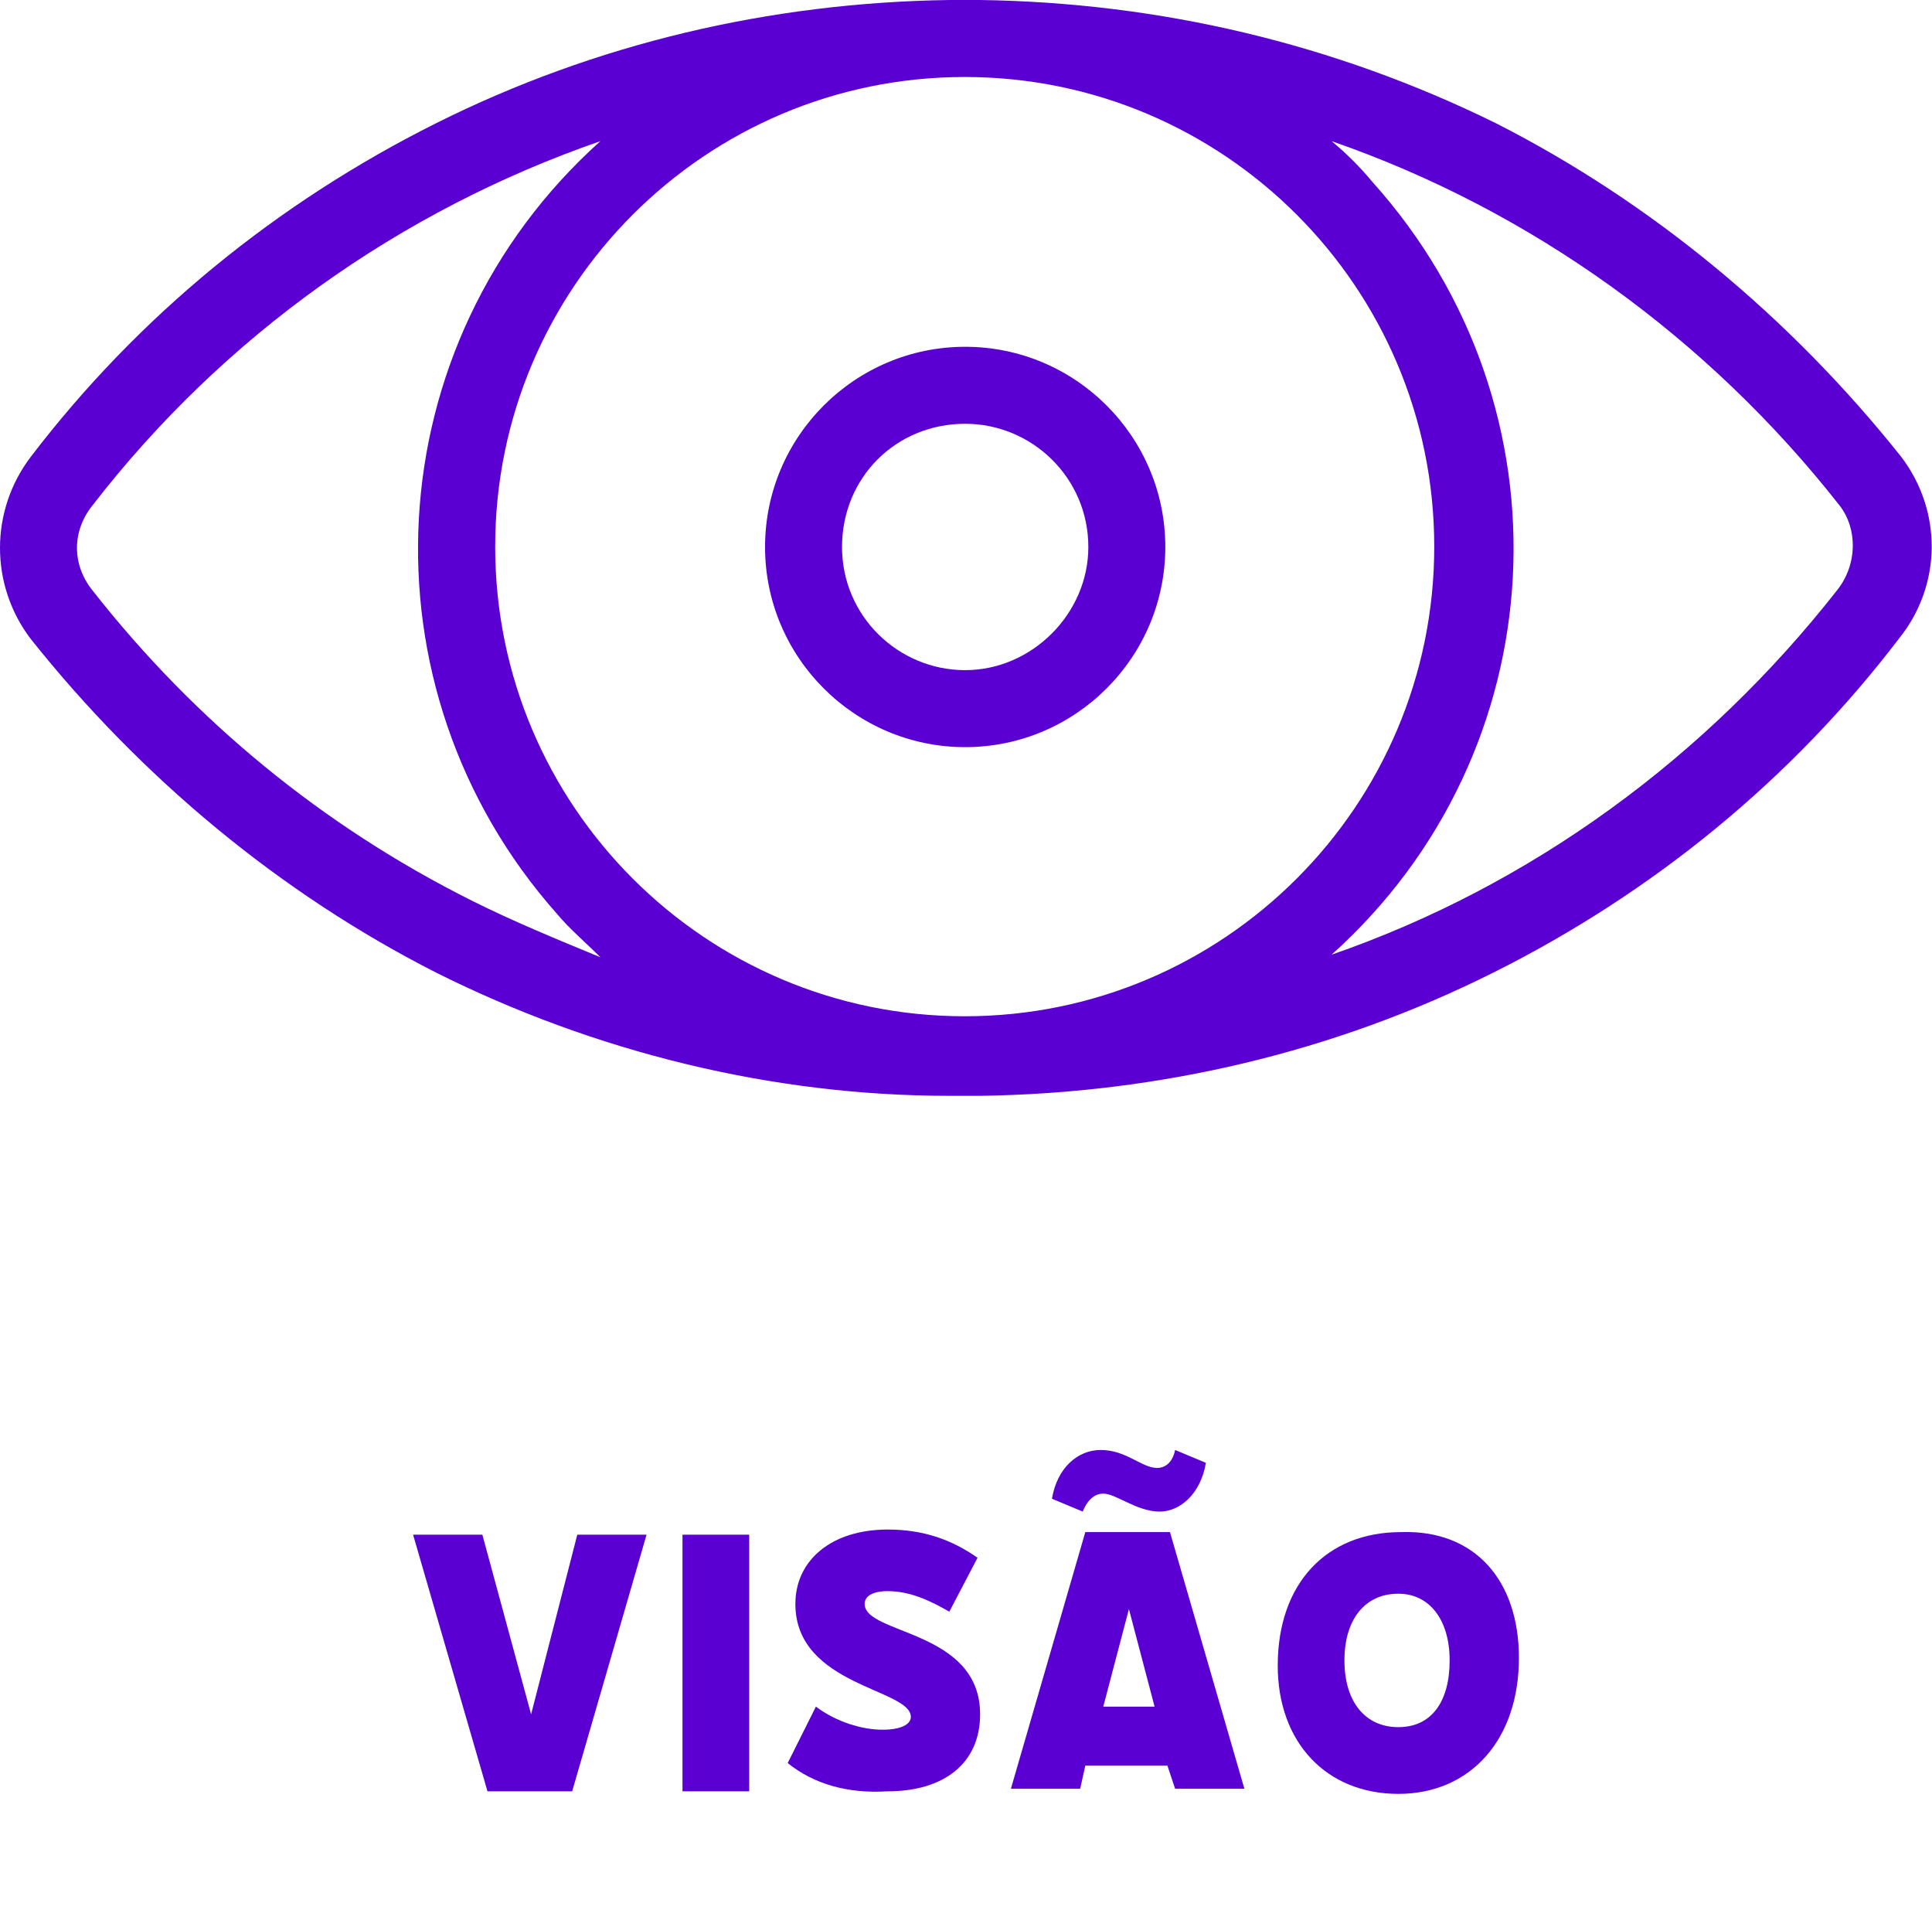 <?xml version="1.0" encoding="utf-8"?>
<!-- Generator: Adobe Illustrator 24.1.0, SVG Export Plug-In . SVG Version: 6.00 Build 0)  -->
<svg version="1.1" id="Layer_1" xmlns="http://www.w3.org/2000/svg" xmlns:xlink="http://www.w3.org/1999/xlink" x="0px" y="0px"
	 viewBox="0 0 75.3 74.7" style="enable-background:new 0 0 75.3 74.7;" xml:space="preserve">
<style type="text/css">
	.st0{fill:#5A00D2;}
	.st1{enable-background:new    ;}
</style>
<g transform="translate(0 0)">
	<g transform="translate(0 0)">
		<path class="st0" d="M74.1,17.8c-4.3-5.4-9.7-9.9-15.8-13C52,1.7,45.2,0.1,38.2,0c-0.2,0-1,0-1.2,0c-7,0.1-13.8,1.7-20,4.8
			s-11.6,7.5-15.8,13c-1.6,2.1-1.6,5,0,7.1c4.3,5.4,9.7,9.9,15.8,13c6.2,3.1,13.1,4.8,20,4.8c0.2,0,1,0,1.2,0c7-0.1,13.8-1.7,20-4.8
			s11.6-7.5,15.8-13C75.7,22.8,75.7,19.9,74.1,17.8z M18.4,35.1c-5.8-2.9-10.8-7-14.8-12.1c-0.8-1-0.8-2.3,0-3.3
			c5.1-6.6,12-11.5,19.8-14.2c-8.8,7.9-9.5,21.3-1.7,30.1c0.5,0.6,1.1,1.1,1.7,1.7C21.7,36.6,20,35.9,18.4,35.1z M37.6,39.6
			c-10.1,0-18.3-8.2-18.3-18.3S27.5,3,37.6,3s18.3,8.2,18.3,18.3C55.9,31.4,47.7,39.6,37.6,39.6L37.6,39.6z M71.6,23
			c-5.1,6.5-11.9,11.5-19.7,14.2c8.8-7.9,9.5-21.3,1.6-30.1c-0.5-0.6-1-1.1-1.6-1.6c7.8,2.7,14.7,7.7,19.8,14.2
			C72.4,20.6,72.4,22,71.6,23L71.6,23z"/>
	</g>
	<g transform="translate(29.818 13.513)">
		<g transform="translate(0 0)">
			<path class="st0" d="M7.8,0C3.5,0,0,3.5,0,7.8s3.5,7.8,7.8,7.8s7.8-3.5,7.8-7.8l0,0C15.6,3.5,12.1,0,7.8,0z M7.8,12.6
				C5.2,12.6,3,10.5,3,7.8S5.1,3,7.8,3c2.6,0,4.8,2.1,4.8,4.8C12.6,10.4,10.4,12.6,7.8,12.6L7.8,12.6z"/>
		</g>
	</g>
</g>
<g class="st1">
	<path class="st0" d="M25.2,59.8l-2.9,10H19l-2.9-10h2.7l1.9,7l1.8-7C22.5,59.8,25.2,59.8,25.2,59.8z"/>
	<path class="st0" d="M29.2,59.8v10h-2.6v-10C26.6,59.8,29.2,59.8,29.2,59.8z"/>
	<path class="st0" d="M30.7,68.7l1.1-2.2c0.8,0.6,1.8,0.9,2.6,0.9c0.7,0,1.1-0.2,1.1-0.5c0-1.1-4.5-1.2-4.5-4.4
		c0-1.7,1.4-2.9,3.6-2.9c1.4,0,2.5,0.4,3.5,1.1L37,62.8c-0.7-0.4-1.5-0.8-2.4-0.8c-0.6,0-0.9,0.2-0.9,0.5c0,1.2,4.5,1,4.5,4.3
		c0,1.9-1.4,3-3.6,3C33,69.9,31.7,69.5,30.7,68.7z"/>
	<path class="st0" d="M45.5,68.8h-3.2l-0.2,0.9h-2.7l2.9-10h3.3l2.9,10h-2.7L45.5,68.8z M42.2,58.9L41,58.4c0.2-1.2,1-1.9,1.9-1.9
		c1,0,1.6,0.7,2.2,0.7c0.3,0,0.6-0.2,0.7-0.7L47,57c-0.2,1.2-1,1.9-1.8,1.9c-0.9,0-1.7-0.7-2.2-0.7C42.7,58.2,42.4,58.4,42.2,58.9z
		 M45,66.5l-1-3.8l-1,3.8H45z"/>
	<path class="st0" d="M59.2,64.6c0,3.2-1.9,5.3-4.7,5.3s-4.7-2-4.7-5c0-3.2,1.9-5.2,4.8-5.2C57.5,59.6,59.2,61.6,59.2,64.6z
		 M56.5,64.7c0-1.6-0.8-2.6-2-2.6c-1.3,0-2.1,1-2.1,2.6c0,1.6,0.8,2.6,2.1,2.6C55.8,67.3,56.5,66.3,56.5,64.7z"/>
</g>
</svg>
